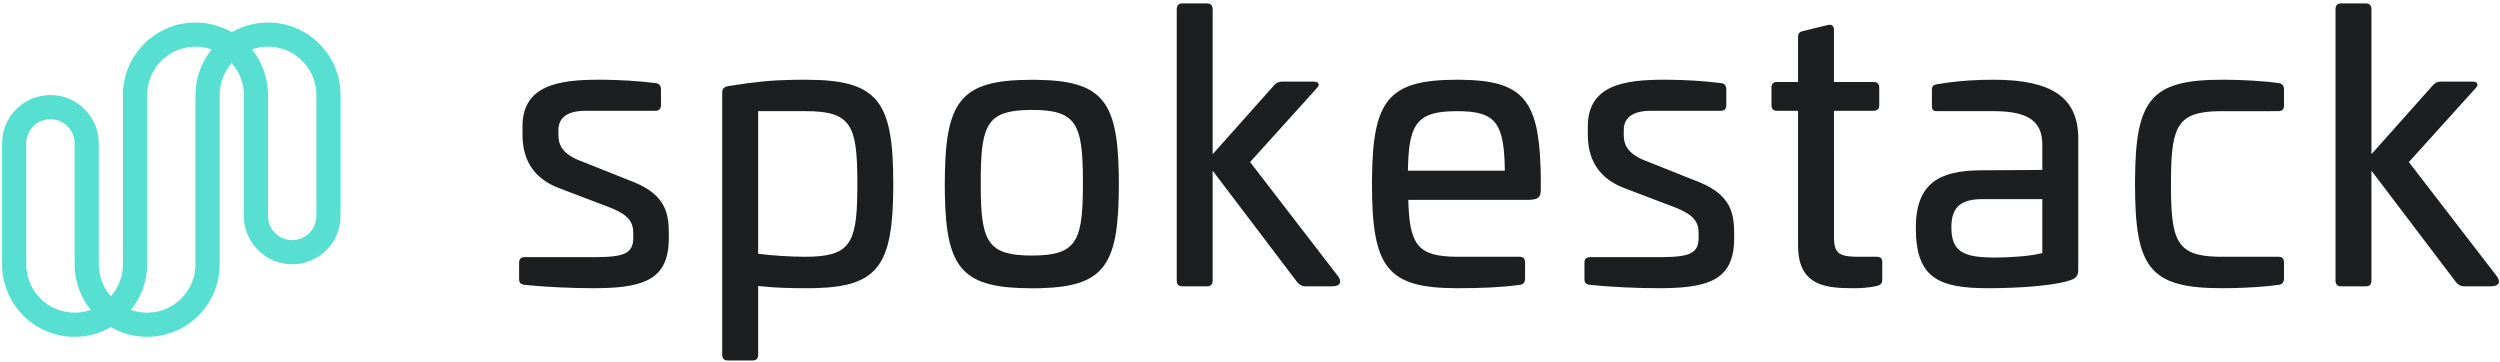 <svg xmlns="http://www.w3.org/2000/svg" width="511" height="74" viewBox="0 0 511 74">
  <g fill="none" transform="translate(-1)">
    <path fill="#57E0D1" d="M60.021,44.723 C62.75,44.723 64.963,42.51 64.963,39.781 L64.963,15.071 C64.963,9.612 60.538,5.186 55.079,5.186 C53.923,5.186 52.814,5.385 51.783,5.749 C53.719,8.142 54.925,11.147 55.065,14.427 L55.079,15.071 L55.079,39.781 C55.079,42.51 57.291,44.723 60.021,44.723 Z M40.252,5.186 C34.794,5.186 30.368,9.612 30.368,15.071 L30.368,49.665 C30.368,53.197 29.134,56.44 27.072,58.986 C28.101,59.351 29.211,59.549 30.368,59.549 C35.827,59.549 40.252,55.124 40.252,49.665 L40.252,15.071 C40.252,11.539 41.487,8.296 43.548,5.749 C42.518,5.385 41.409,5.186 40.252,5.186 Z M50.137,15.071 C50.137,12.565 49.204,10.277 47.668,8.535 C46.127,10.277 45.194,12.565 45.194,15.071 L45.194,49.665 C45.194,57.853 38.557,64.491 30.368,64.491 C27.667,64.491 25.134,63.769 22.952,62.506 C20.775,63.769 18.243,64.491 15.542,64.491 C7.569,64.491 1.066,58.198 0.729,50.308 L0.716,49.665 L0.716,24.955 C0.716,19.496 5.141,15.071 10.6,15.071 C15.877,15.071 20.188,19.206 20.469,24.412 L20.484,24.955 L20.484,49.665 C20.484,52.171 21.416,54.458 22.953,56.2 C24.494,54.458 25.426,52.171 25.426,49.665 L25.426,15.071 C25.426,6.882 32.064,0.244 40.252,0.244 C42.954,0.244 45.487,0.967 47.668,2.229 C49.847,0.966 52.378,0.244 55.079,0.244 C63.051,0.244 69.554,6.537 69.891,14.427 L69.905,15.071 L69.905,39.781 C69.905,45.24 65.48,49.665 60.021,49.665 C54.744,49.665 50.433,45.53 50.151,40.323 L50.137,39.781 L50.137,15.071 Z M10.6,20.013 C7.87,20.013 5.658,22.225 5.658,24.955 L5.658,49.665 C5.658,55.124 10.083,59.549 15.542,59.549 C16.698,59.549 17.807,59.351 18.838,58.986 C16.902,56.594 15.696,53.589 15.556,50.308 L15.542,49.665 L15.542,24.955 C15.542,22.225 13.329,20.013 10.6,20.013 Z" transform="translate(.706 4.355)"/>
    <path fill="#1D1E1F" d="M58.577,16.296 C73.419,16.296 76.479,20.657 76.479,37.564 L76.476,38.435 C76.375,54.041 73.45,58.515 60.801,58.884 L60.415,58.894 L58.959,58.909 C55.389,58.909 52.552,58.843 49.515,58.523 L48.861,58.45 L48.861,72.527 C48.861,73.241 48.527,73.622 47.861,73.67 L47.713,73.675 L42.664,73.675 C41.95,73.675 41.569,73.342 41.521,72.675 L41.516,72.527 L41.516,18.897 C41.516,18.055 41.975,17.749 42.74,17.596 C48.367,16.701 51.642,16.394 55.915,16.317 L56.395,16.309 L58.577,16.296 Z M104.836,16.31 L105.59,16.314 C119.073,16.455 122.305,20.501 122.568,35.479 L122.575,35.936 L122.586,37.656 C122.586,53.963 119.86,58.528 106.723,58.899 L106.322,58.909 L104.836,58.924 C90.722,58.924 87.303,55.08 87.029,39.84 L87.022,39.375 L87.011,37.656 C87.011,20.595 90.071,16.31 104.836,16.31 Z M16.219,16.296 L17.361,16.302 C20.459,16.334 23.98,16.508 27.925,16.984 C28.613,17.061 28.996,17.52 28.996,18.208 L28.996,18.208 L28.996,21.498 C28.996,22.263 28.613,22.646 27.848,22.646 L27.848,22.646 L13.618,22.646 C10.099,22.646 8.033,23.87 8.033,26.624 L8.033,26.624 L8.033,27.619 C8.033,29.761 9.028,31.597 12.776,32.974 L12.776,32.974 L23.657,37.31 C30.032,39.976 30.602,43.753 30.602,47.816 L30.602,47.816 L30.602,48.658 C30.602,56.798 25.976,58.724 16.658,58.896 L16.658,58.896 L15.148,58.909 C10.356,58.909 5.881,58.632 3.265,58.419 L3.265,58.419 L1.148,58.221 C0.23,58.144 0,57.685 0,57.073 L0,57.073 L0,53.707 C0,52.942 0.383,52.559 1.148,52.559 L1.148,52.559 L15.941,52.557 C21.556,52.507 23.334,51.753 23.334,48.581 L23.334,48.581 L23.334,47.663 C23.334,45.444 22.416,43.991 18.897,42.537 L18.897,42.537 L8.033,38.406 C2.142,36.111 0.689,31.673 0.689,27.466 L0.689,27.466 L0.689,25.859 C0.689,17.443 8.033,16.296 16.219,16.296 L16.219,16.296 Z M191.77,16.296 L192.494,16.3 C204.977,16.438 208.374,20.261 208.791,34.379 L208.803,34.81 L208.831,36.493 L208.831,38.712 C208.831,40.191 208.474,40.812 206.308,40.852 L206.077,40.854 L181.748,40.854 C181.975,50.073 183.694,52.425 191.623,52.482 L191.923,52.483 L204.47,52.483 C205.184,52.483 205.565,52.816 205.613,53.483 L205.618,53.63 L205.618,56.997 C205.618,57.685 205.235,58.144 204.547,58.221 C200.645,58.756 196.437,58.909 191.77,58.909 C177.387,58.909 174.327,54.702 174.327,37.641 L174.33,36.77 C174.436,20.434 177.635,16.296 191.77,16.296 Z M233.975,16.296 L235.117,16.302 C238.215,16.334 241.736,16.508 245.68,16.984 C246.369,17.061 246.751,17.52 246.751,18.208 L246.751,18.208 L246.751,21.498 C246.751,22.263 246.369,22.646 245.604,22.646 L245.604,22.646 L231.374,22.646 C227.855,22.646 225.789,23.87 225.789,26.624 L225.789,26.624 L225.789,27.619 C225.789,29.761 226.783,31.597 230.532,32.974 L230.532,32.974 L241.413,37.31 C247.788,39.976 248.358,43.753 248.358,47.816 L248.358,47.816 L248.358,48.658 C248.358,56.798 243.732,58.724 234.414,58.896 L234.414,58.896 L232.904,58.909 C228.112,58.909 223.637,58.632 221.021,58.419 L221.021,58.419 L218.903,58.221 C217.985,58.144 217.756,57.685 217.756,57.073 L217.756,57.073 L217.756,53.707 C217.756,52.942 218.138,52.559 218.903,52.559 L218.903,52.559 L233.697,52.557 C239.312,52.507 241.09,51.753 241.09,48.581 L241.09,48.581 L241.09,47.663 C241.09,45.444 240.172,43.991 236.653,42.537 L236.653,42.537 L225.789,38.406 C219.898,36.111 218.444,31.673 218.444,27.466 L218.444,27.466 L218.444,25.859 C218.444,17.443 225.789,16.296 233.975,16.296 L233.975,16.296 Z M267.458,5.126 C268.3,4.896 268.759,5.279 268.759,6.12 L268.759,6.12 L268.759,16.755 L276.792,16.755 C277.633,16.755 278.016,17.137 278.016,17.902 L278.016,17.902 L278.016,21.498 C278.016,22.263 277.633,22.646 276.792,22.646 L276.792,22.646 L268.759,22.646 L268.764,48.759 C268.834,51.518 269.678,52.343 272.782,52.466 L272.782,52.466 L273.731,52.483 L277.404,52.483 C278.245,52.483 278.628,52.789 278.628,53.554 L278.628,53.554 L278.628,57.226 C278.628,57.915 278.245,58.297 277.48,58.45 C275.95,58.833 273.885,58.909 273.196,58.909 L273.196,58.909 L272.321,58.908 C267.045,58.878 261.414,58.378 261.414,50.188 L261.414,50.188 L261.414,22.646 L257.13,22.646 C256.365,22.646 255.982,22.263 255.982,21.498 L255.982,21.498 L255.982,17.902 C255.982,17.137 256.365,16.755 257.13,16.755 L257.13,16.755 L261.414,16.755 L261.414,7.574 C261.414,6.809 261.72,6.503 262.409,6.35 L262.409,6.35 Z M301.4,16.296 C313.193,16.296 318.562,19.881 318.688,28.011 L318.69,28.307 L318.69,55.261 C318.68,55.923 318.569,56.735 317.237,57.226 C314.85,58.113 309.303,58.756 302.708,58.885 L302.224,58.894 L300.252,58.909 C290.154,58.909 285.487,56.844 285.487,46.592 C285.487,37.531 290.182,34.879 298.691,34.811 L299.028,34.81 L311.346,34.734 L311.346,29.608 C311.346,24.946 308.686,22.797 301.768,22.724 L301.4,22.722 L289.924,22.722 C289.057,22.722 288.804,22.517 288.779,21.721 L288.777,21.575 L288.777,18.438 C288.777,17.52 289.083,17.367 289.848,17.214 C294.362,16.449 298.187,16.296 301.4,16.296 Z M348.042,16.296 L349.159,16.302 C352.251,16.334 356.203,16.508 359.671,16.984 C360.359,17.061 360.742,17.52 360.742,18.285 L360.742,18.285 L360.742,21.575 C360.742,22.34 360.359,22.722 359.594,22.722 L359.594,22.722 L347.45,22.726 C339.123,22.85 337.75,25.695 337.644,36.134 L337.644,36.134 L337.639,38.402 C337.689,49.129 338.873,52.213 346.88,52.466 L346.88,52.466 L348.042,52.483 L359.594,52.483 C360.359,52.483 360.742,52.865 360.742,53.63 L360.742,53.63 L360.742,56.92 C360.742,57.685 360.359,58.144 359.671,58.221 C356.636,58.637 353.231,58.822 350.356,58.884 L350.356,58.884 L348.042,58.909 C333.2,58.909 330.293,54.702 330.293,37.641 L330.293,37.641 L330.295,36.77 C330.397,20.434 333.456,16.296 348.042,16.296 L348.042,16.296 Z M140.615,0.689 C141.38,0.689 141.762,1.148 141.762,1.913 L141.762,1.913 L141.762,31.52 L154.309,17.443 C154.692,16.984 155.227,16.678 155.916,16.678 L155.916,16.678 L162.266,16.678 C163.643,16.678 163.719,17.367 162.954,18.132 L162.954,18.132 L149.413,33.127 L167.392,56.461 C168.08,57.379 168.157,58.527 166.091,58.527 L166.091,58.527 L160.736,58.527 C159.97,58.527 159.435,58.144 159.052,57.685 L159.052,57.685 L141.762,34.887 L141.762,57.303 C141.762,58.144 141.38,58.527 140.615,58.527 L140.615,58.527 L135.565,58.527 C134.8,58.527 134.418,58.144 134.418,57.303 L134.418,57.303 L134.418,1.913 C134.418,1.148 134.8,0.689 135.565,0.689 L135.565,0.689 Z M377.47,0.689 C378.235,0.689 378.618,1.148 378.618,1.913 L378.618,31.52 L391.165,17.443 C391.547,16.984 392.083,16.678 392.771,16.678 L399.121,16.678 C400.393,16.678 400.556,17.265 399.971,17.957 L386.268,33.127 L404.247,56.461 C404.936,57.379 405.012,58.527 402.947,58.527 L397.591,58.527 C396.826,58.527 396.291,58.144 395.908,57.685 L378.618,34.887 L378.618,57.303 C378.618,58.144 378.235,58.527 377.47,58.527 L372.421,58.527 C371.656,58.527 371.273,58.144 371.273,57.303 L371.273,1.913 C371.273,1.148 371.656,0.689 372.421,0.689 L377.47,0.689 Z M311.346,40.701 L299.181,40.701 C294.974,40.701 292.755,42.078 292.755,46.439 C292.755,51.401 295.193,52.595 301.232,52.635 L301.553,52.636 L302.188,52.632 C304.52,52.608 308.214,52.441 310.862,51.836 L311.346,51.718 L311.346,40.701 Z M58.653,22.722 L48.861,22.722 L48.861,51.871 C51.921,52.253 55.517,52.483 58.5,52.483 C67.481,52.483 68.989,49.877 69.124,39.474 L69.128,39.116 L69.133,36.88 C69.084,25.651 67.859,22.722 58.653,22.722 Z M104.836,22.469 L104.239,22.473 C95.941,22.596 94.501,25.376 94.366,35.52 L94.362,35.881 L94.357,38.149 C94.406,48.751 95.565,51.887 103.386,52.202 L103.665,52.212 L104.836,52.23 C113.59,52.23 115.092,49.562 115.23,39.243 L115.234,38.885 L115.239,36.622 C115.187,25.325 113.892,22.469 104.836,22.469 Z M191.77,22.722 L191.177,22.727 C183.916,22.838 182.048,25.093 181.719,33.171 L181.706,33.516 L181.672,34.887 L201.487,34.887 C201.334,25.17 199.727,22.722 191.77,22.722 Z" transform="translate(107.106)"/>
  </g>
</svg>
